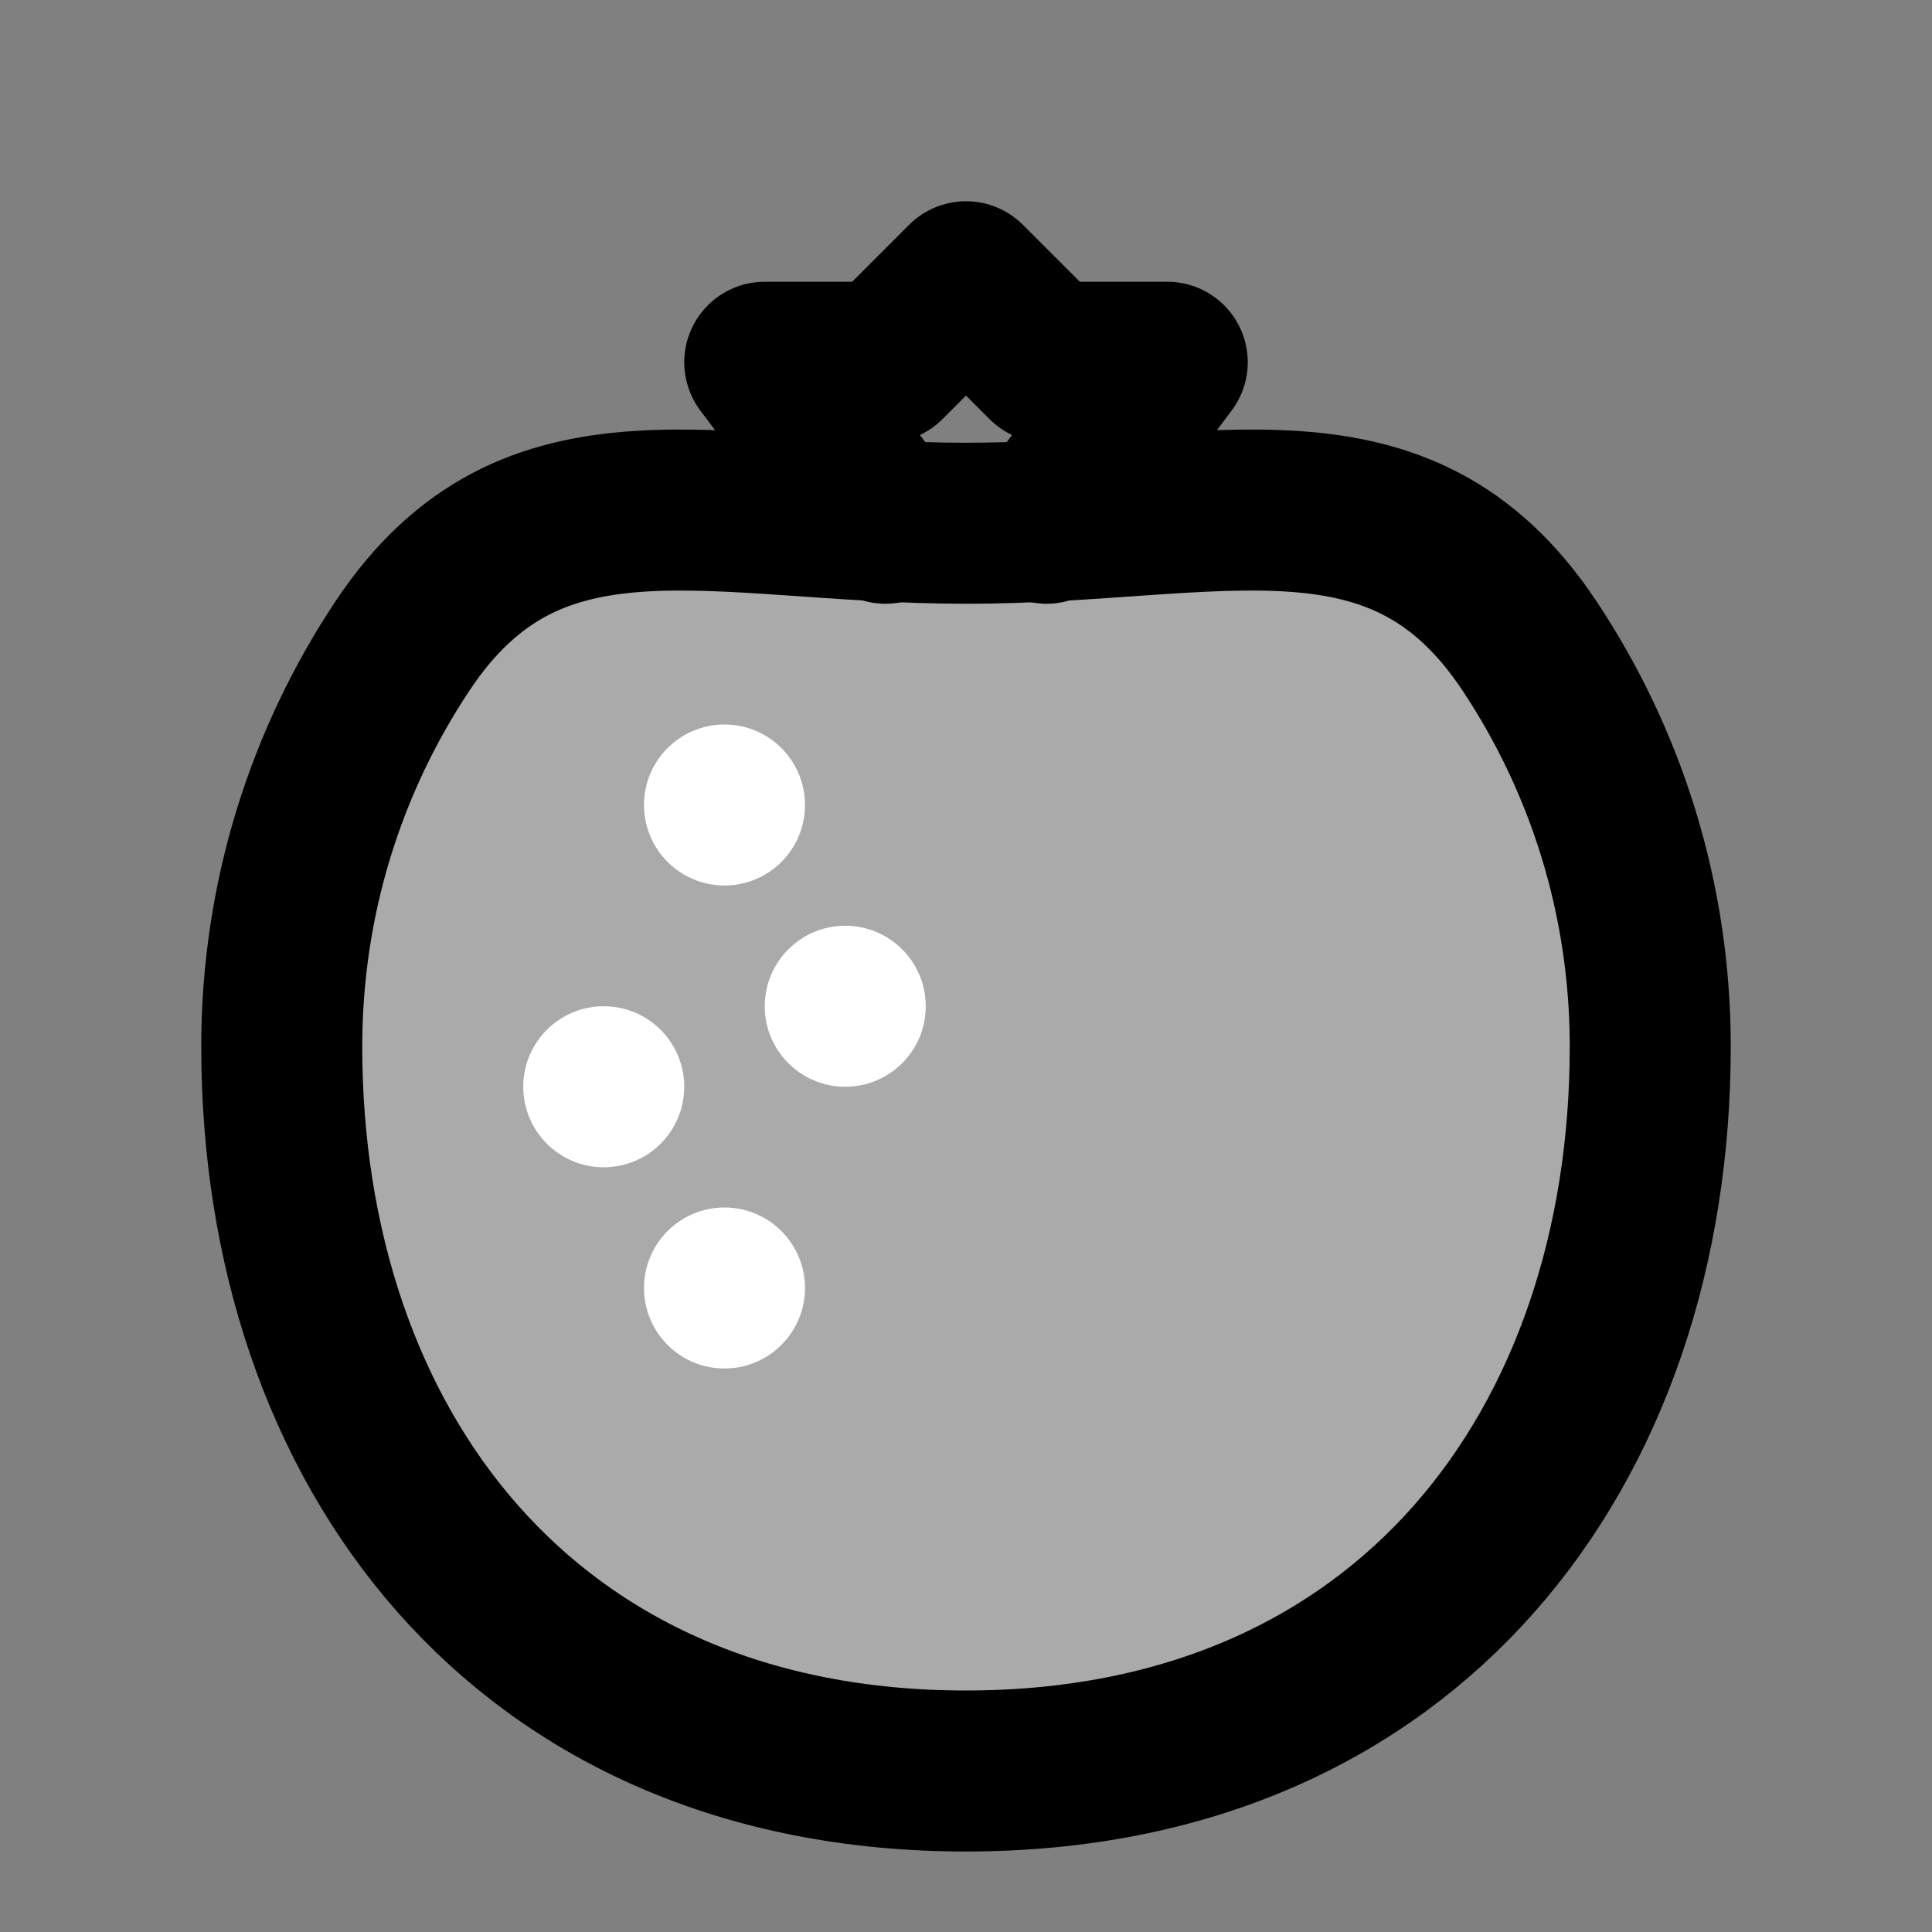 <svg width="48" height="48" viewBox="0 0 48 48" fill="none" xmlns="http://www.w3.org/2000/svg">
<rect x="0" y="0" width="48" height="48" fill="#808080" stroke="none"/>
<path d="M41 26C41 35.941 35 44 24 44C13 44 7 35.941 7 26C7 22.32 8.104 18.898 10 16.047C13.225 11.197 17.739 13 24 13C30.261 13 34.775 11.197 38 16.047C39.895 18.898 41 22.32 41 26Z" fill="#aaa" stroke="black" stroke-width="4" stroke-linecap="round" stroke-linejoin="round"/>
<path d="M26 13L29 9H26L24 7L22 9H19L22 13" stroke="black" stroke-width="4" stroke-linecap="round" stroke-linejoin="round"/>
<circle cx="18" cy="20" r="2" fill="white"/>
<circle cx="15" cy="27" r="2" fill="white"/>
<circle cx="21" cy="25" r="2" fill="white"/>
<circle cx="18" cy="32" r="2" fill="white"/>
</svg>
